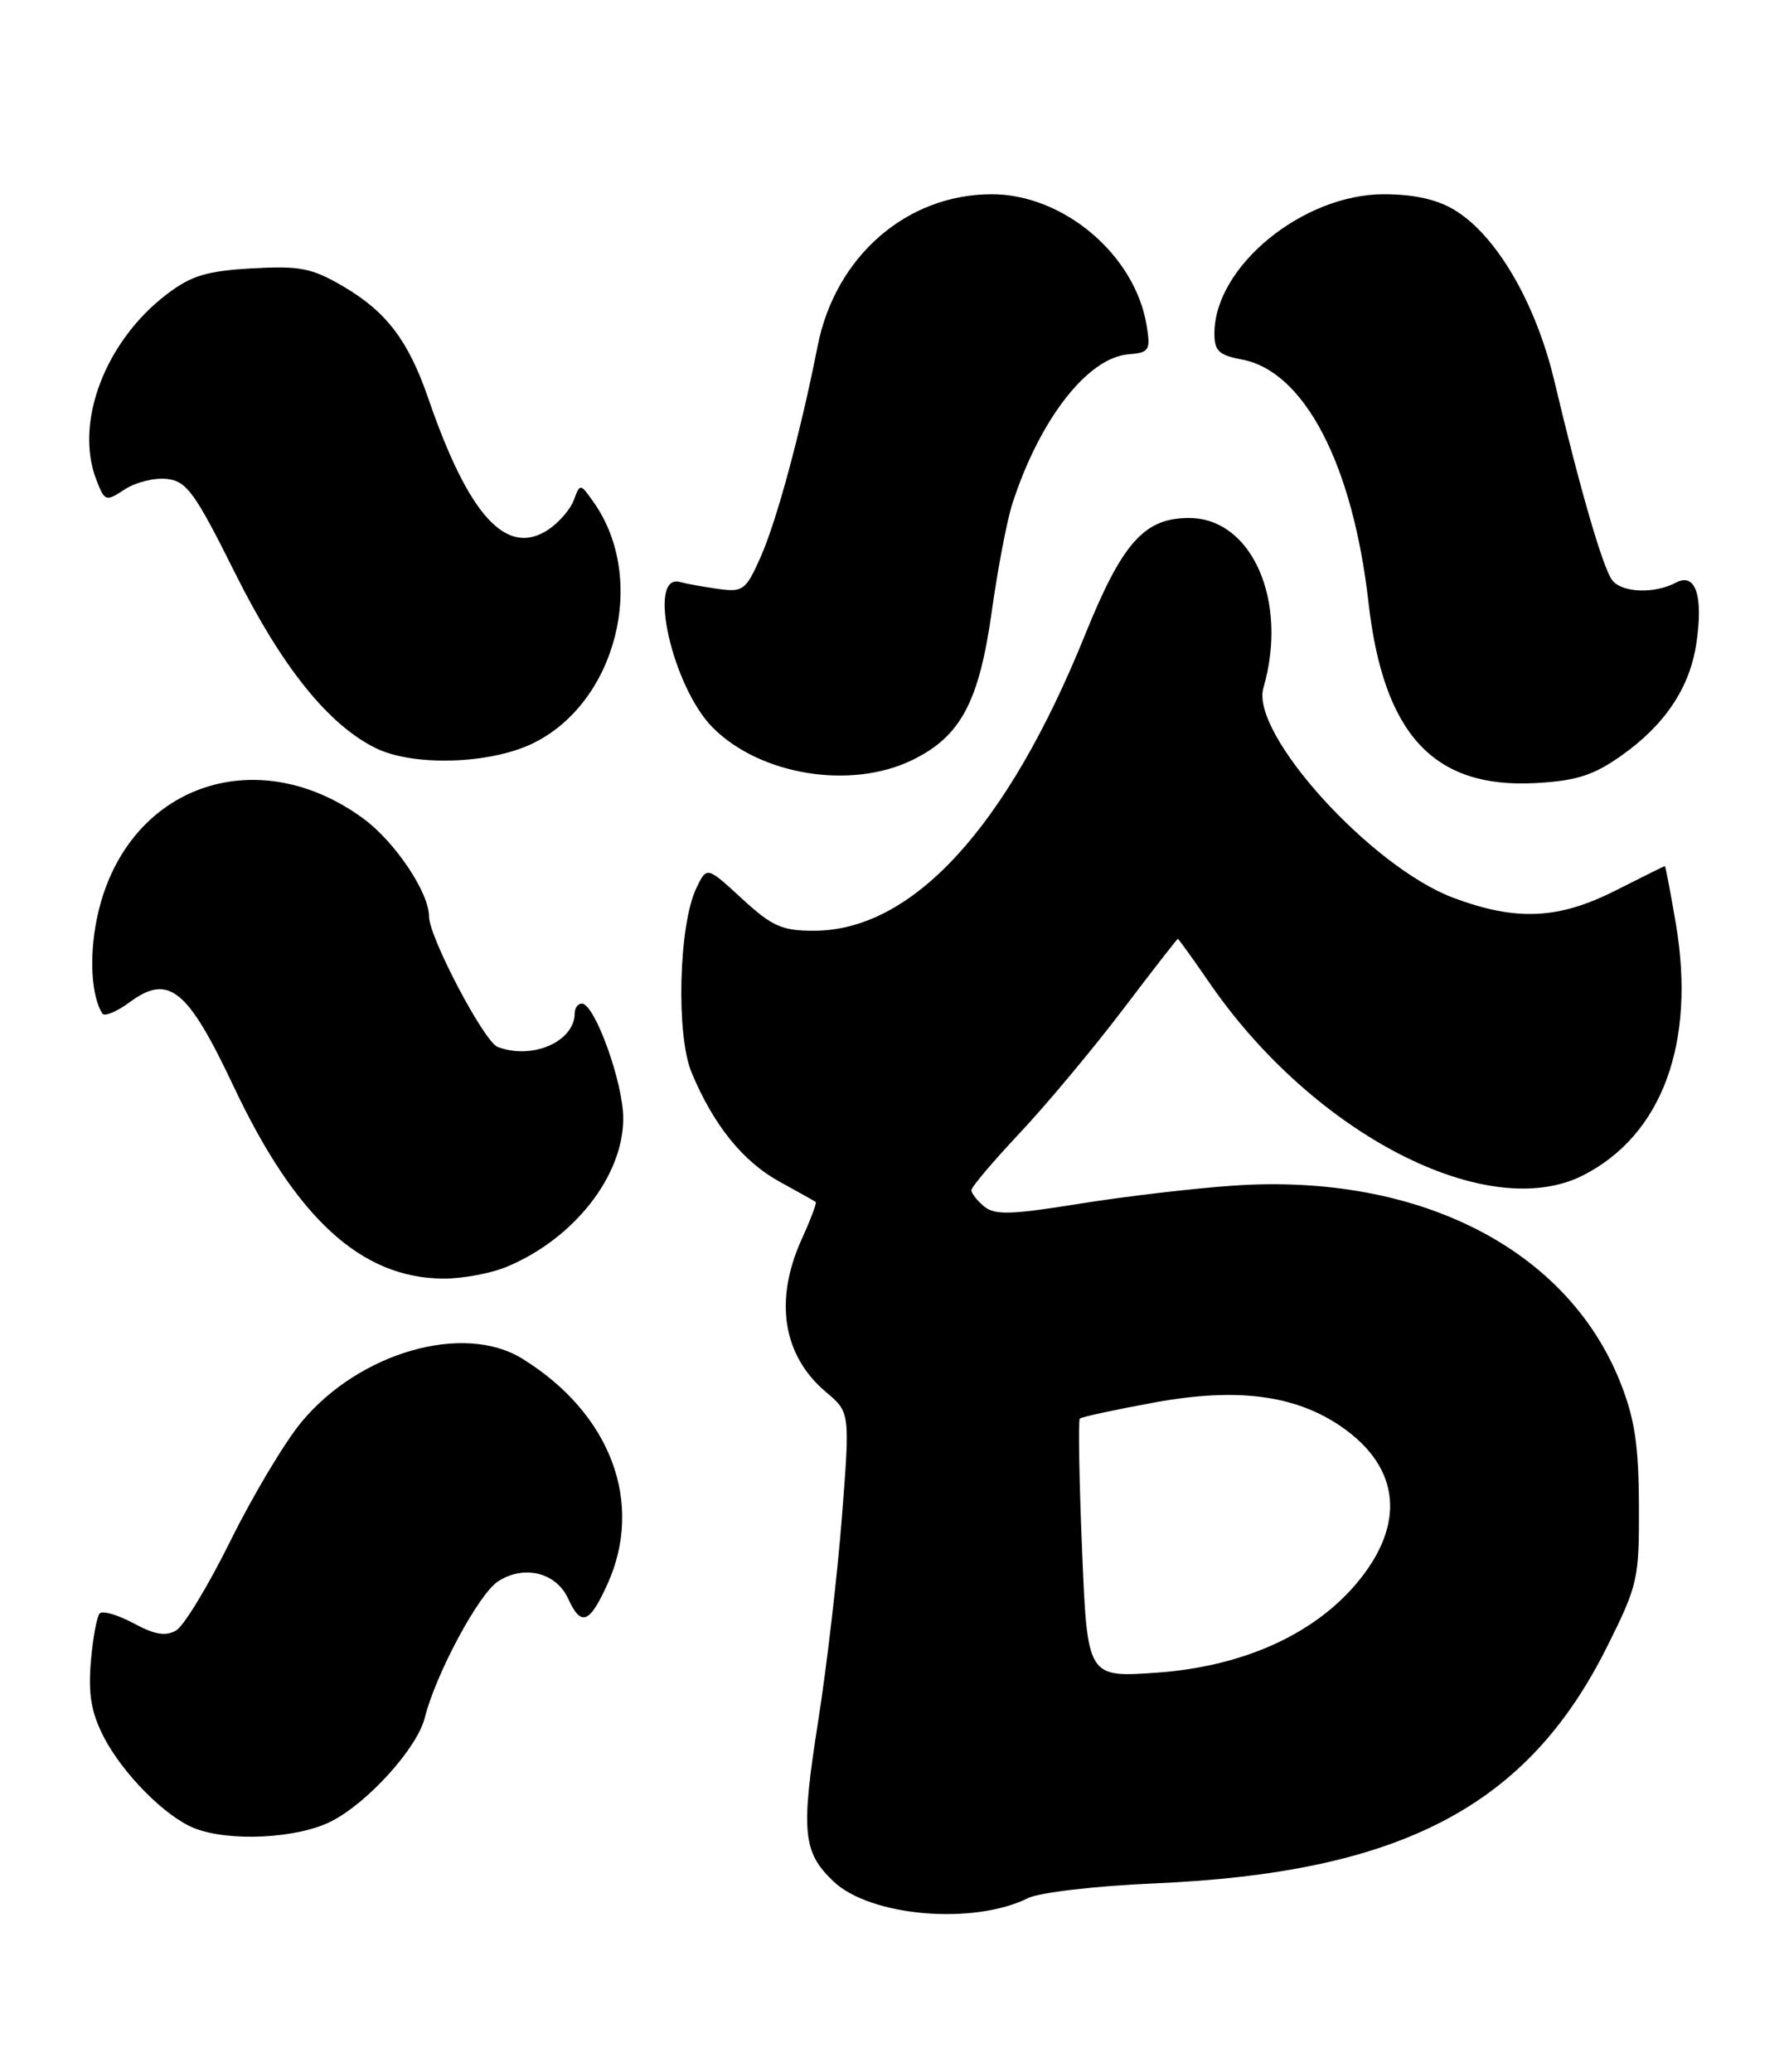 <?xml version="1.0" encoding="UTF-8" standalone="no"?>
<!DOCTYPE svg PUBLIC "-//W3C//DTD SVG 1.1//EN" "http://www.w3.org/Graphics/SVG/1.1/DTD/svg11.dtd" >
<svg xmlns="http://www.w3.org/2000/svg" xmlns:xlink="http://www.w3.org/1999/xlink" version="1.1" viewBox="0 0 221 256">
 <g >
 <path fill="currentColor"
d=" M 127.00 234.52 C 128.39 233.83 135.30 233.02 142.50 232.71 C 173.02 231.40 188.66 223.24 198.51 203.49 C 202.34 195.83 202.50 195.11 202.46 186.00 C 202.43 178.54 201.94 175.28 200.16 170.80 C 193.61 154.31 175.28 144.96 152.50 146.48 C 147.55 146.81 138.92 147.83 133.33 148.73 C 124.91 150.09 122.89 150.15 121.58 149.07 C 120.71 148.35 120.00 147.44 120.00 147.05 C 120.00 146.66 122.72 143.45 126.04 139.92 C 129.35 136.39 135.05 129.56 138.70 124.75 C 142.35 119.94 145.41 116.00 145.50 116.00 C 145.59 116.00 147.37 118.47 149.44 121.48 C 162.31 140.17 183.80 151.22 195.58 145.21 C 205.32 140.24 209.51 128.88 207.03 114.17 C 206.36 110.23 205.75 107.01 205.66 107.01 C 205.57 107.02 202.85 108.37 199.61 110.01 C 192.53 113.60 187.33 113.84 179.54 110.93 C 169.37 107.12 154.44 90.63 156.07 85.00 C 159.18 74.29 154.68 64.00 146.88 64.00 C 141.35 64.00 138.64 67.05 134.05 78.41 C 124.41 102.26 112.73 115.00 100.52 115.00 C 96.59 115.00 95.36 114.45 91.63 111.01 C 87.31 107.03 87.31 107.03 86.01 109.76 C 83.84 114.32 83.50 127.86 85.43 132.51 C 88.13 138.99 91.75 143.49 96.26 145.98 C 98.59 147.26 100.62 148.40 100.77 148.51 C 100.92 148.61 100.14 150.68 99.04 153.10 C 95.61 160.66 96.69 167.49 102.04 172.00 C 105.01 174.50 105.01 174.50 104.00 187.50 C 103.44 194.65 102.13 205.92 101.09 212.54 C 98.92 226.33 99.15 228.81 102.93 232.43 C 107.47 236.79 120.23 237.89 127.00 234.52 Z  M 40.93 225.03 C 45.44 222.74 51.54 215.98 52.47 212.25 C 53.83 206.83 59.12 196.97 61.51 195.40 C 64.72 193.30 68.71 194.28 70.19 197.53 C 71.78 201.01 72.81 200.63 75.03 195.75 C 79.61 185.66 75.43 174.60 64.50 167.86 C 57.25 163.39 44.38 167.09 37.24 175.70 C 35.18 178.18 31.25 184.76 28.50 190.32 C 25.75 195.88 22.72 200.89 21.76 201.45 C 20.48 202.20 19.11 201.98 16.51 200.57 C 14.57 199.53 12.69 198.98 12.33 199.34 C 11.96 199.70 11.47 202.40 11.22 205.33 C 10.89 209.35 11.28 211.61 12.80 214.58 C 15.16 219.15 20.42 224.46 24.00 225.88 C 28.31 227.59 36.74 227.17 40.93 225.03 Z  M 62.62 156.51 C 70.91 153.05 76.99 145.30 76.99 138.19 C 77.00 133.79 73.47 124.00 71.88 124.00 C 71.39 124.00 71.00 124.53 71.00 125.17 C 71.00 128.69 65.75 130.99 61.47 129.35 C 59.80 128.71 53.00 115.78 53.00 113.24 C 53.00 110.28 48.82 104.04 44.90 101.15 C 32.16 91.79 16.78 96.65 12.49 111.38 C 10.97 116.60 11.04 122.64 12.64 125.23 C 12.90 125.64 14.42 125.01 16.03 123.82 C 20.84 120.27 23.17 122.16 28.86 134.23 C 36.54 150.52 44.63 157.93 54.78 157.98 C 57.14 157.99 60.67 157.33 62.62 156.51 Z  M 200.21 93.42 C 205.64 89.61 208.73 85.01 209.55 79.53 C 210.44 73.58 209.46 70.68 207.00 72.00 C 204.41 73.38 200.45 73.25 199.20 71.74 C 198.07 70.38 195.22 60.61 192.00 47.02 C 189.71 37.42 184.87 29.11 179.72 25.97 C 177.55 24.64 174.70 24.01 170.96 24.00 C 160.95 24.00 150.07 32.90 150.02 41.14 C 150.00 43.35 150.55 43.88 153.41 44.42 C 161.12 45.86 167.11 57.35 169.05 74.41 C 170.90 90.76 177.11 97.46 189.73 96.75 C 194.69 96.48 196.83 95.80 200.21 93.42 Z  M 112.65 93.93 C 118.68 91.01 120.95 86.76 122.53 75.45 C 123.26 70.23 124.40 64.29 125.06 62.23 C 128.44 51.80 134.35 44.20 139.39 43.78 C 141.97 43.57 142.15 43.29 141.65 40.23 C 140.23 31.50 131.39 24.00 122.52 24.00 C 112.01 24.00 103.20 31.67 101.01 42.73 C 98.91 53.38 95.97 64.27 93.99 68.76 C 92.15 72.92 91.80 73.19 88.76 72.77 C 86.97 72.52 84.83 72.14 84.00 71.91 C 79.87 70.78 83.06 84.91 88.07 89.92 C 93.93 95.78 105.08 97.59 112.65 93.93 Z  M 65.80 91.86 C 76.14 86.85 80.02 71.57 73.36 62.09 C 71.68 59.70 71.66 59.70 70.89 61.78 C 70.46 62.94 69.02 64.60 67.69 65.47 C 62.55 68.83 57.89 63.71 52.91 49.23 C 50.45 42.09 47.74 38.52 42.41 35.39 C 38.51 33.11 37.08 32.83 31.11 33.16 C 25.52 33.48 23.61 34.06 20.60 36.36 C 12.98 42.17 9.17 52.22 11.90 59.28 C 12.94 61.97 13.06 62.01 15.42 60.46 C 16.77 59.58 19.11 59.00 20.64 59.18 C 23.07 59.46 24.08 60.86 29.03 70.79 C 34.83 82.42 40.55 89.54 46.41 92.43 C 51.03 94.71 60.48 94.43 65.80 91.86 Z  M 133.67 191.46 C 133.31 182.76 133.19 175.48 133.39 175.28 C 133.59 175.07 137.73 174.18 142.58 173.29 C 152.75 171.42 159.95 172.34 165.64 176.23 C 173.07 181.32 173.73 188.45 167.44 195.80 C 162.07 202.07 153.35 205.93 142.87 206.67 C 134.32 207.27 134.32 207.27 133.67 191.46 Z "/>
</g>
</svg>